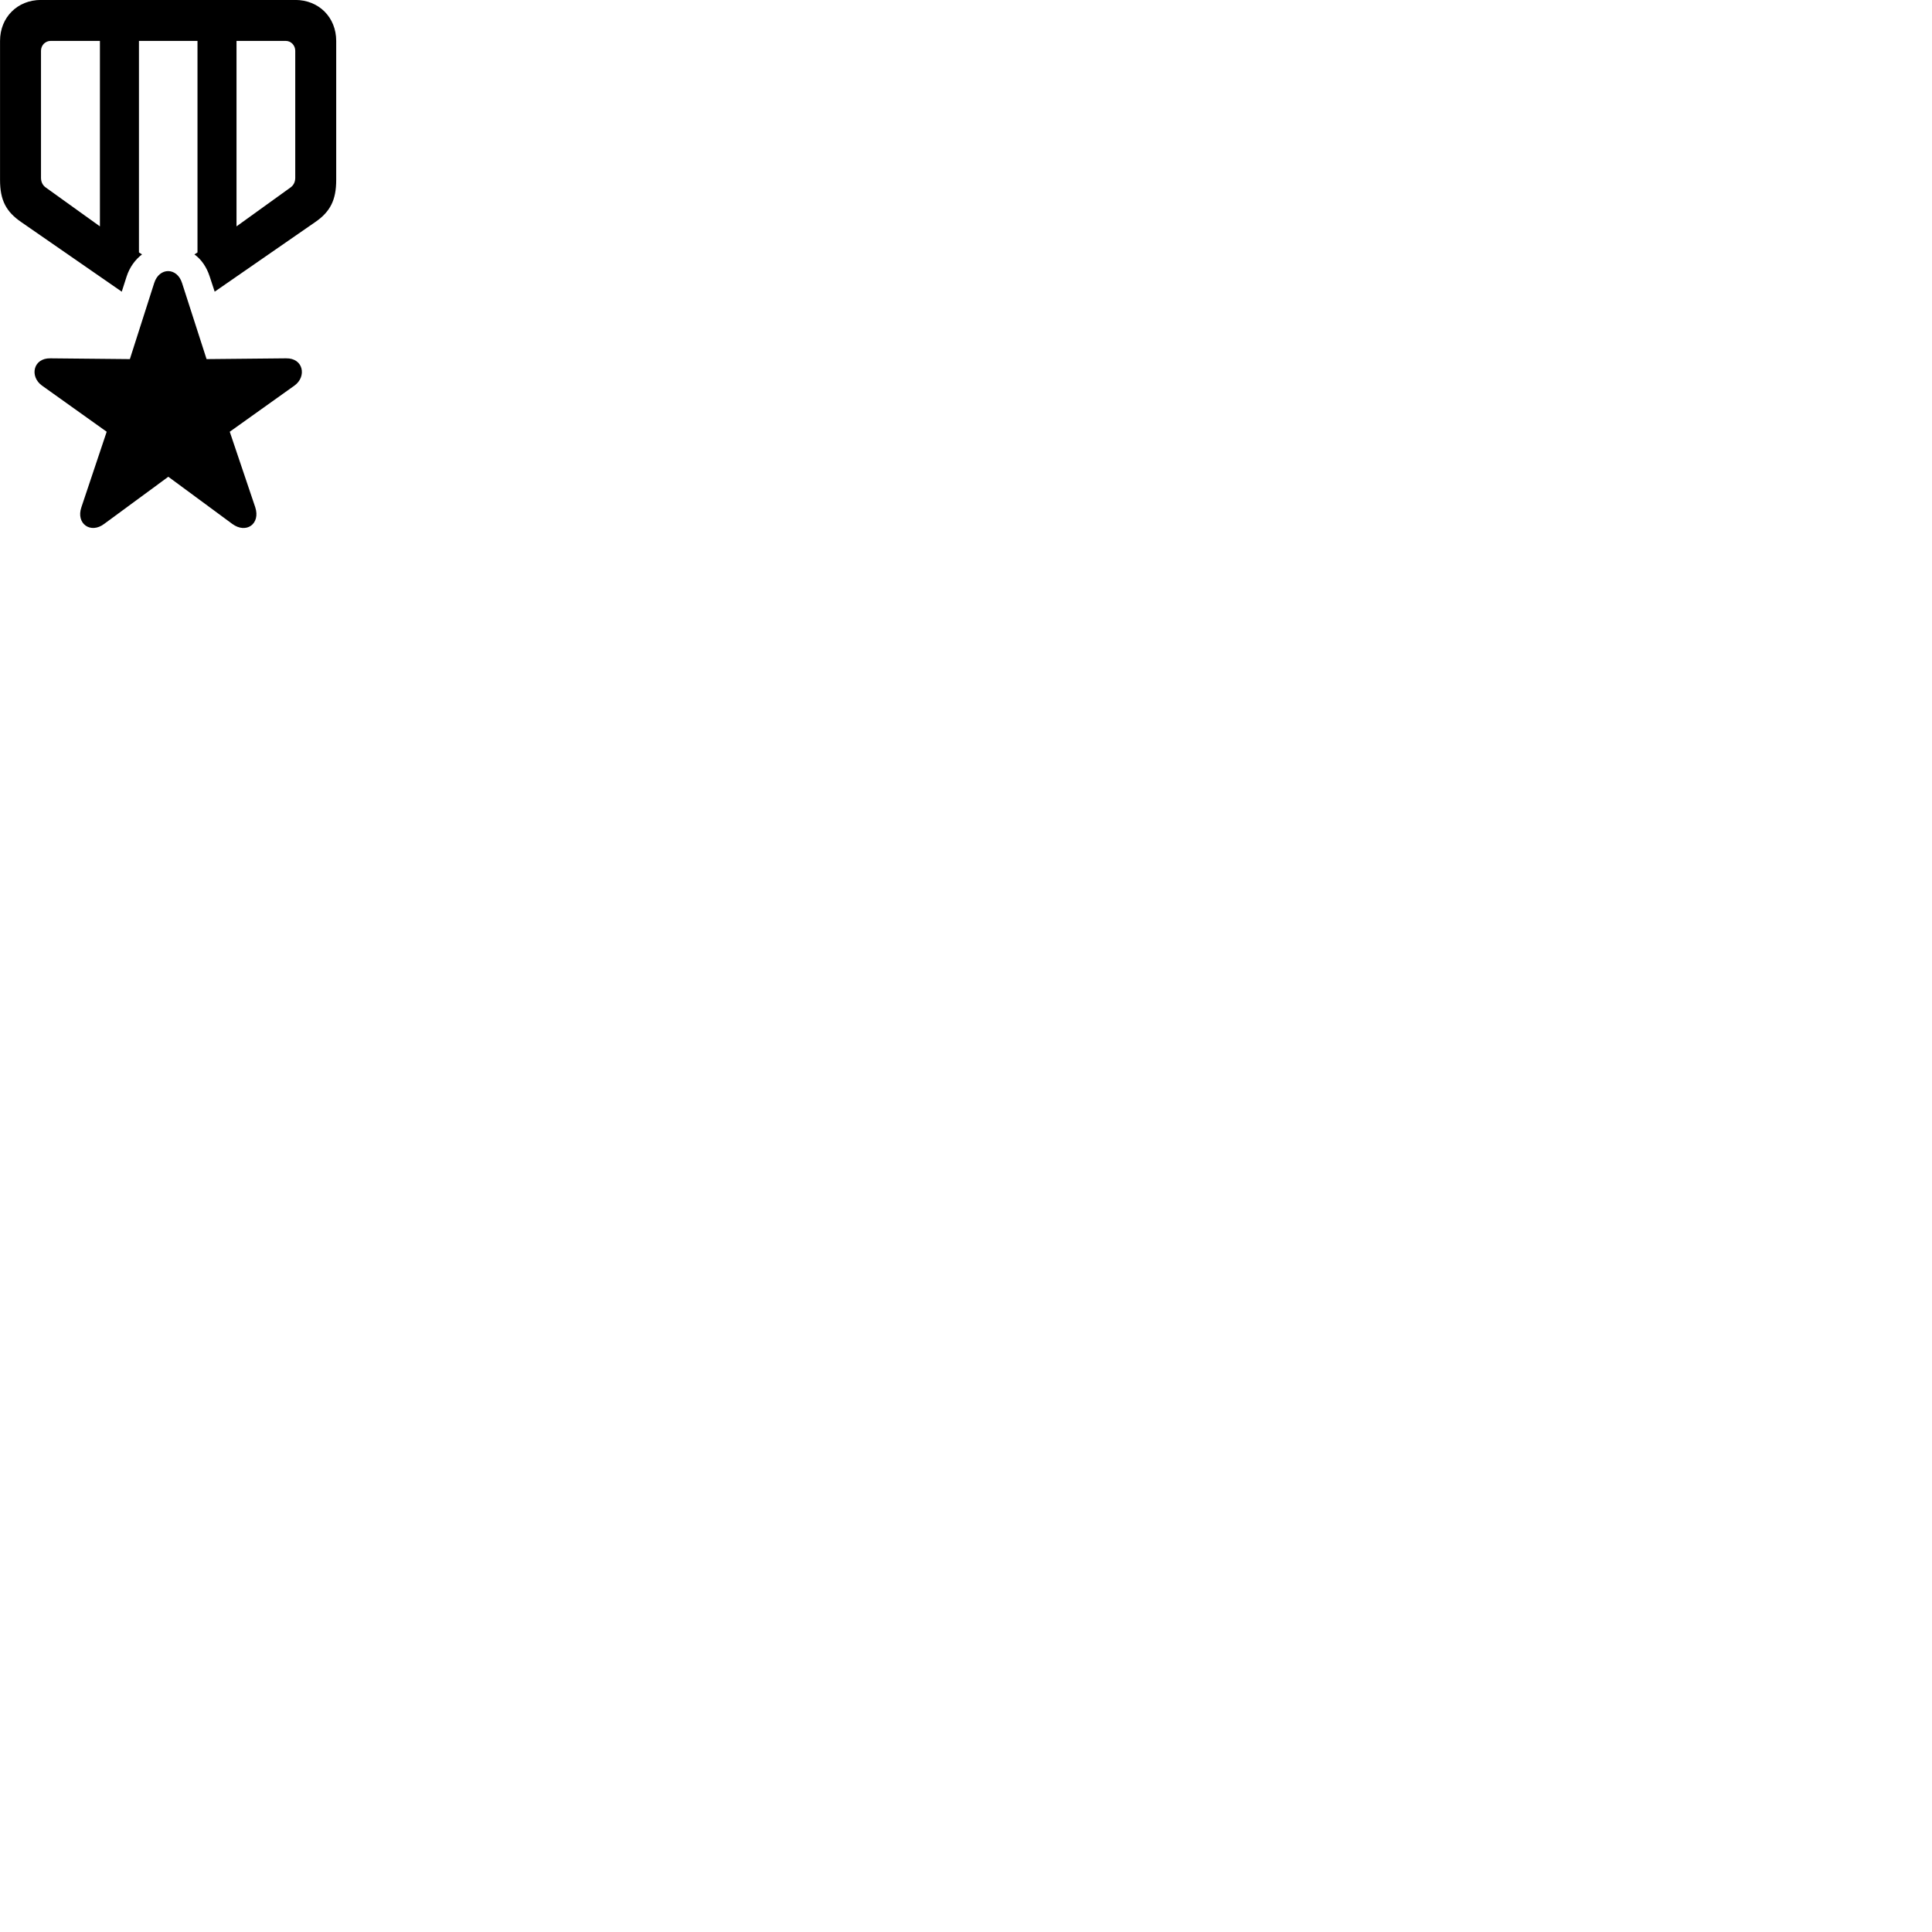 
        <svg xmlns="http://www.w3.org/2000/svg" viewBox="0 0 100 100">
            <path d="M15.282 -0.003H2.122C0.902 -0.003 0.002 0.897 0.002 2.117V9.317C0.002 10.357 0.312 10.957 1.102 11.497L6.302 15.097L6.552 14.317C6.712 13.817 7.012 13.427 7.352 13.167L7.192 13.067V2.117H10.222V13.067L10.062 13.167C10.422 13.427 10.692 13.817 10.852 14.307L11.112 15.097L16.312 11.497C17.102 10.957 17.402 10.337 17.402 9.317V2.117C17.402 0.897 16.502 -0.003 15.282 -0.003ZM5.172 11.717L2.372 9.707C2.212 9.597 2.122 9.417 2.122 9.207V2.627C2.122 2.347 2.342 2.117 2.622 2.117H5.172ZM12.242 11.717V2.117H14.792C15.062 2.117 15.282 2.347 15.282 2.627V9.207C15.282 9.417 15.192 9.597 15.032 9.707ZM5.392 27.117L8.712 24.677L12.022 27.117C12.742 27.647 13.492 27.117 13.212 26.257L11.892 22.347L15.242 19.957C15.882 19.497 15.712 18.527 14.802 18.547L10.692 18.587L9.422 14.647C9.162 13.827 8.242 13.827 7.982 14.647L6.722 18.587L2.612 18.547C1.712 18.527 1.522 19.487 2.172 19.957L5.522 22.347L4.212 26.257C3.922 27.107 4.692 27.647 5.392 27.117Z" />
        </svg>
    